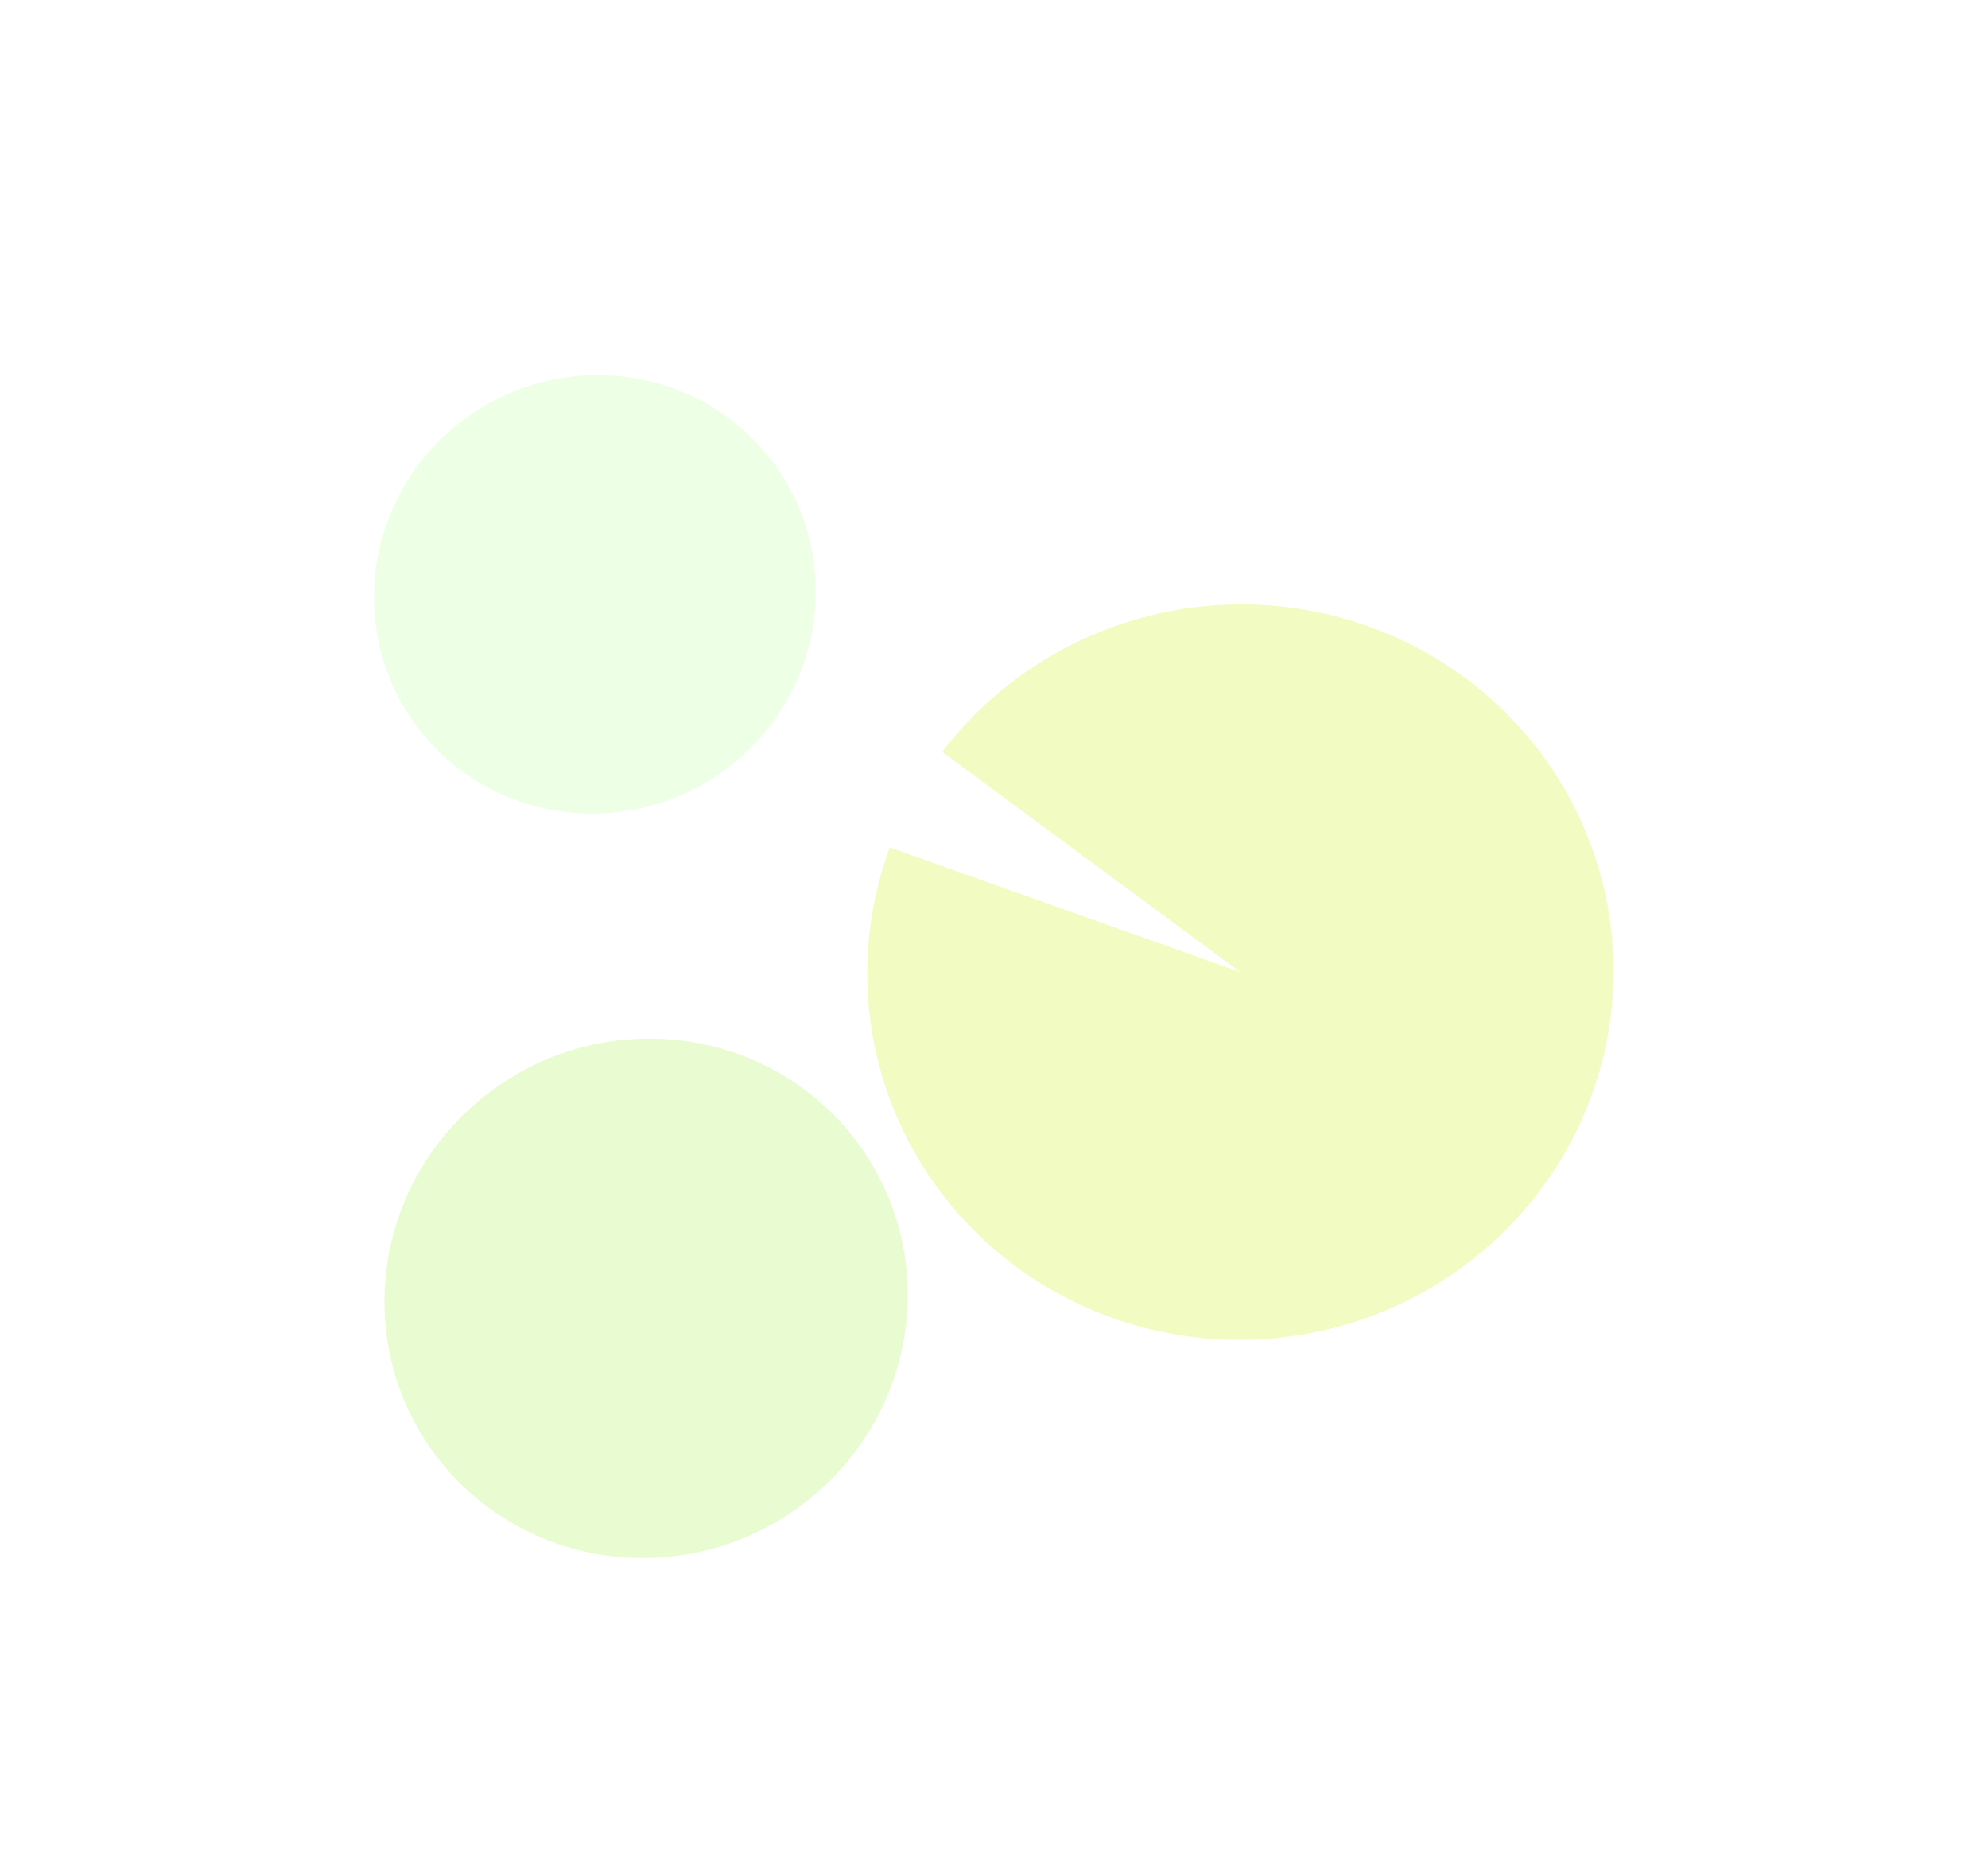 <svg width="1007" height="937" viewBox="0 0 1007 937" fill="none" xmlns="http://www.w3.org/2000/svg">
<g opacity="0.2" filter="url(#filter0_f_1575_90)">
<ellipse cx="111.846" cy="111.01" rx="111.846" ry="111.01" transform="matrix(1 0 -0.013 1 190.925 190)" fill="#A4FF7A"/>
</g>
<g opacity="0.33" filter="url(#filter1_f_1575_90)">
<ellipse cx="132.502" cy="131.511" rx="132.502" ry="131.511" transform="matrix(1 0 -0.013 1 196.466 526)" fill="#BCF374"/>
</g>
<g opacity="0.25" filter="url(#filter2_f_1575_90)">
<path d="M450.698 429.186C434.383 473.406 435.624 522.018 454.174 565.268C472.725 608.519 507.21 643.208 550.713 662.375C594.215 681.542 643.515 683.77 688.721 668.611C733.927 653.452 771.694 622.028 794.445 580.644C817.196 539.26 823.247 490.977 811.385 445.484C799.522 399.992 770.623 360.654 730.486 335.364C690.35 310.075 641.945 300.705 594.984 309.134C548.023 317.563 505.981 343.168 477.292 380.811L628.311 492.338L450.698 429.186Z" fill="#CAF008"/>
</g>
<defs>
<filter id="filter0_f_1575_90" x="0.105" y="0.652" width="602.406" height="600.696" filterUnits="userSpaceOnUse" color-interpolation-filters="sRGB">
<feFlood flood-opacity="0" result="BackgroundImageFix"/>
<feBlend mode="normal" in="SourceGraphic" in2="BackgroundImageFix" result="shape"/>
<feGaussianBlur stdDeviation="94.674" result="effect1_foregroundBlur_1575_90"/>
</filter>
<filter id="filter1_f_1575_90" x="5.373" y="336.652" width="643.722" height="641.696" filterUnits="userSpaceOnUse" color-interpolation-filters="sRGB">
<feFlood flood-opacity="0" result="BackgroundImageFix"/>
<feBlend mode="normal" in="SourceGraphic" in2="BackgroundImageFix" result="shape"/>
<feGaussianBlur stdDeviation="94.674" result="effect1_foregroundBlur_1575_90"/>
</filter>
<filter id="filter2_f_1575_90" x="249.954" y="116.767" width="756.715" height="751.142" filterUnits="userSpaceOnUse" color-interpolation-filters="sRGB">
<feFlood flood-opacity="0" result="BackgroundImageFix"/>
<feBlend mode="normal" in="SourceGraphic" in2="BackgroundImageFix" result="shape"/>
<feGaussianBlur stdDeviation="94.674" result="effect1_foregroundBlur_1575_90"/>
</filter>
</defs>
</svg>
